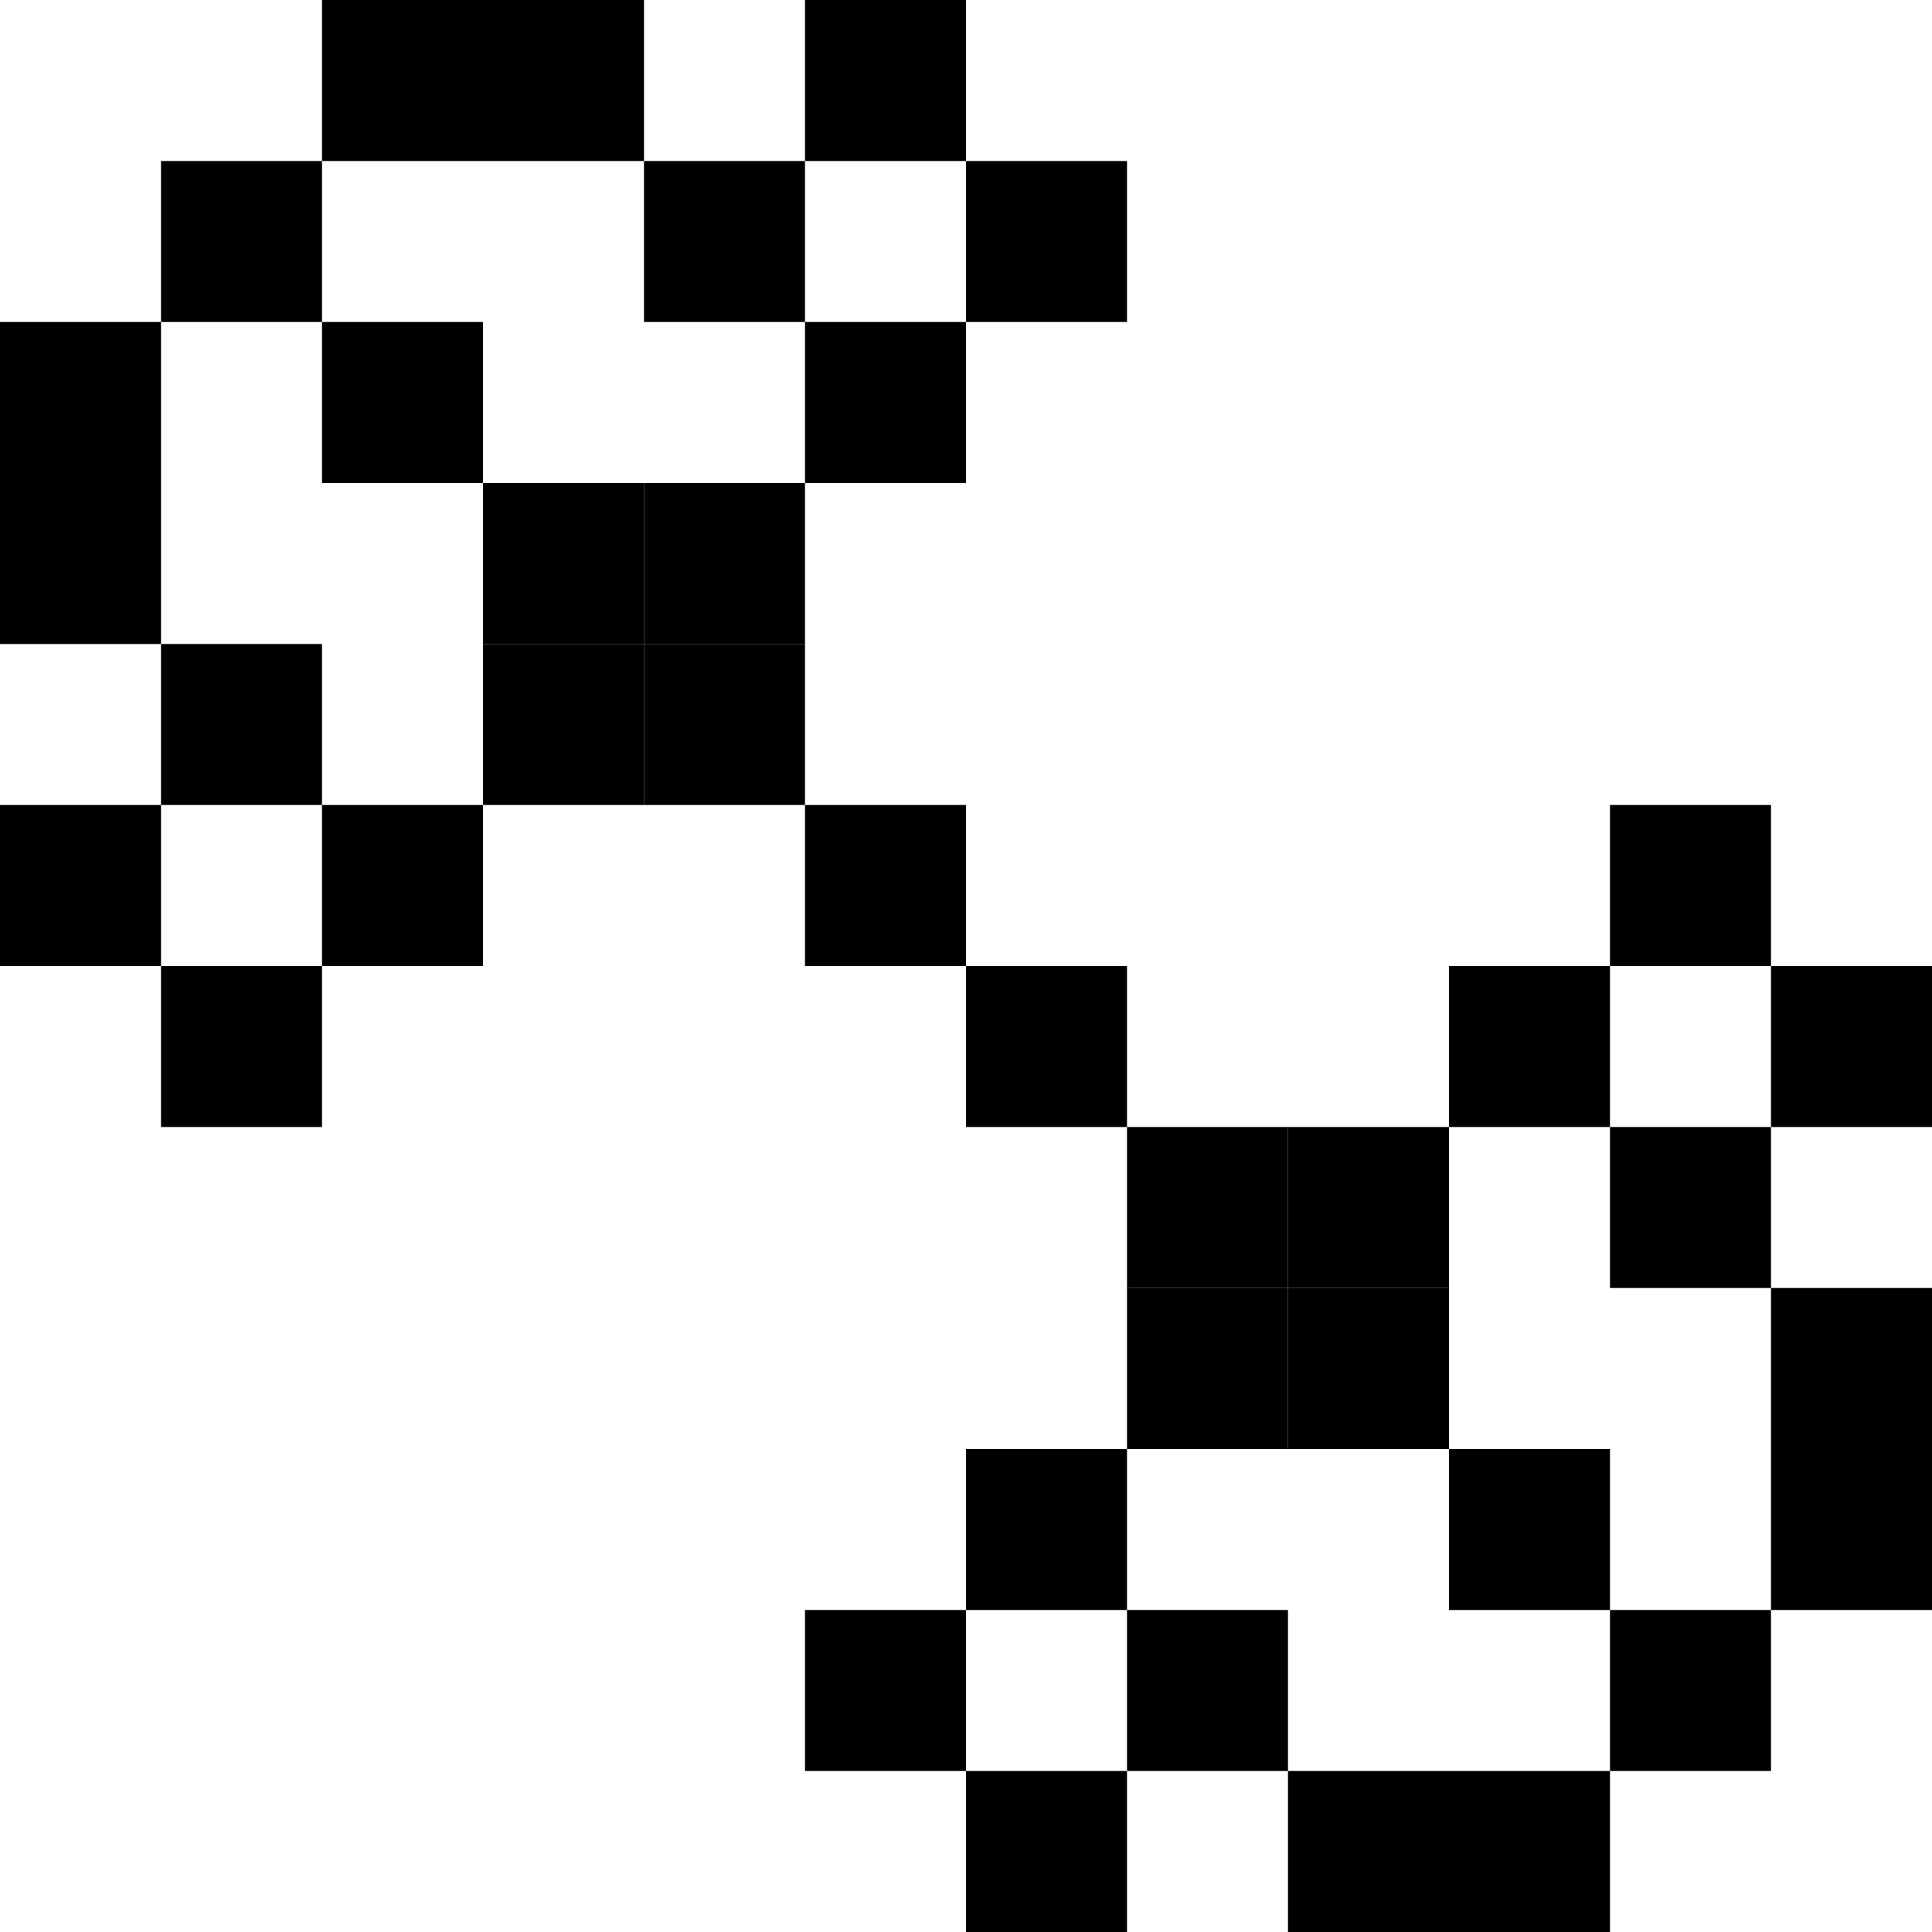 
    <svg
      xmlns="http://www.w3.org/2000/svg"
      width="12"
      height="12"
      viewBox="0 0 12 12"
      fill="currentColor"
      stroke="none"
      strokeWidth="2"
      shapeRendering="crispEdges"
      stroke-linecap="butt"
      stroke-linejoin="miter"
    ><rect x="2" y="0" width="1" height="1" /><rect x="3" y="0" width="1" height="1" /><rect x="5" y="0" width="1" height="1" /><rect x="1" y="1" width="1" height="1" /><rect x="4" y="1" width="1" height="1" /><rect x="6" y="1" width="1" height="1" /><rect x="0" y="2" width="1" height="1" /><rect x="2" y="2" width="1" height="1" /><rect x="5" y="2" width="1" height="1" /><rect x="0" y="3" width="1" height="1" /><rect x="3" y="3" width="1" height="1" /><rect x="4" y="3" width="1" height="1" /><rect x="1" y="4" width="1" height="1" /><rect x="3" y="4" width="1" height="1" /><rect x="4" y="4" width="1" height="1" /><rect x="0" y="5" width="1" height="1" /><rect x="2" y="5" width="1" height="1" /><rect x="5" y="5" width="1" height="1" /><rect x="10" y="5" width="1" height="1" /><rect x="1" y="6" width="1" height="1" /><rect x="6" y="6" width="1" height="1" /><rect x="9" y="6" width="1" height="1" /><rect x="11" y="6" width="1" height="1" /><rect x="7" y="7" width="1" height="1" /><rect x="8" y="7" width="1" height="1" /><rect x="10" y="7" width="1" height="1" /><rect x="7" y="8" width="1" height="1" /><rect x="8" y="8" width="1" height="1" /><rect x="11" y="8" width="1" height="1" /><rect x="6" y="9" width="1" height="1" /><rect x="9" y="9" width="1" height="1" /><rect x="11" y="9" width="1" height="1" /><rect x="5" y="10" width="1" height="1" /><rect x="7" y="10" width="1" height="1" /><rect x="10" y="10" width="1" height="1" /><rect x="6" y="11" width="1" height="1" /><rect x="8" y="11" width="1" height="1" /><rect x="9" y="11" width="1" height="1" /></svg>